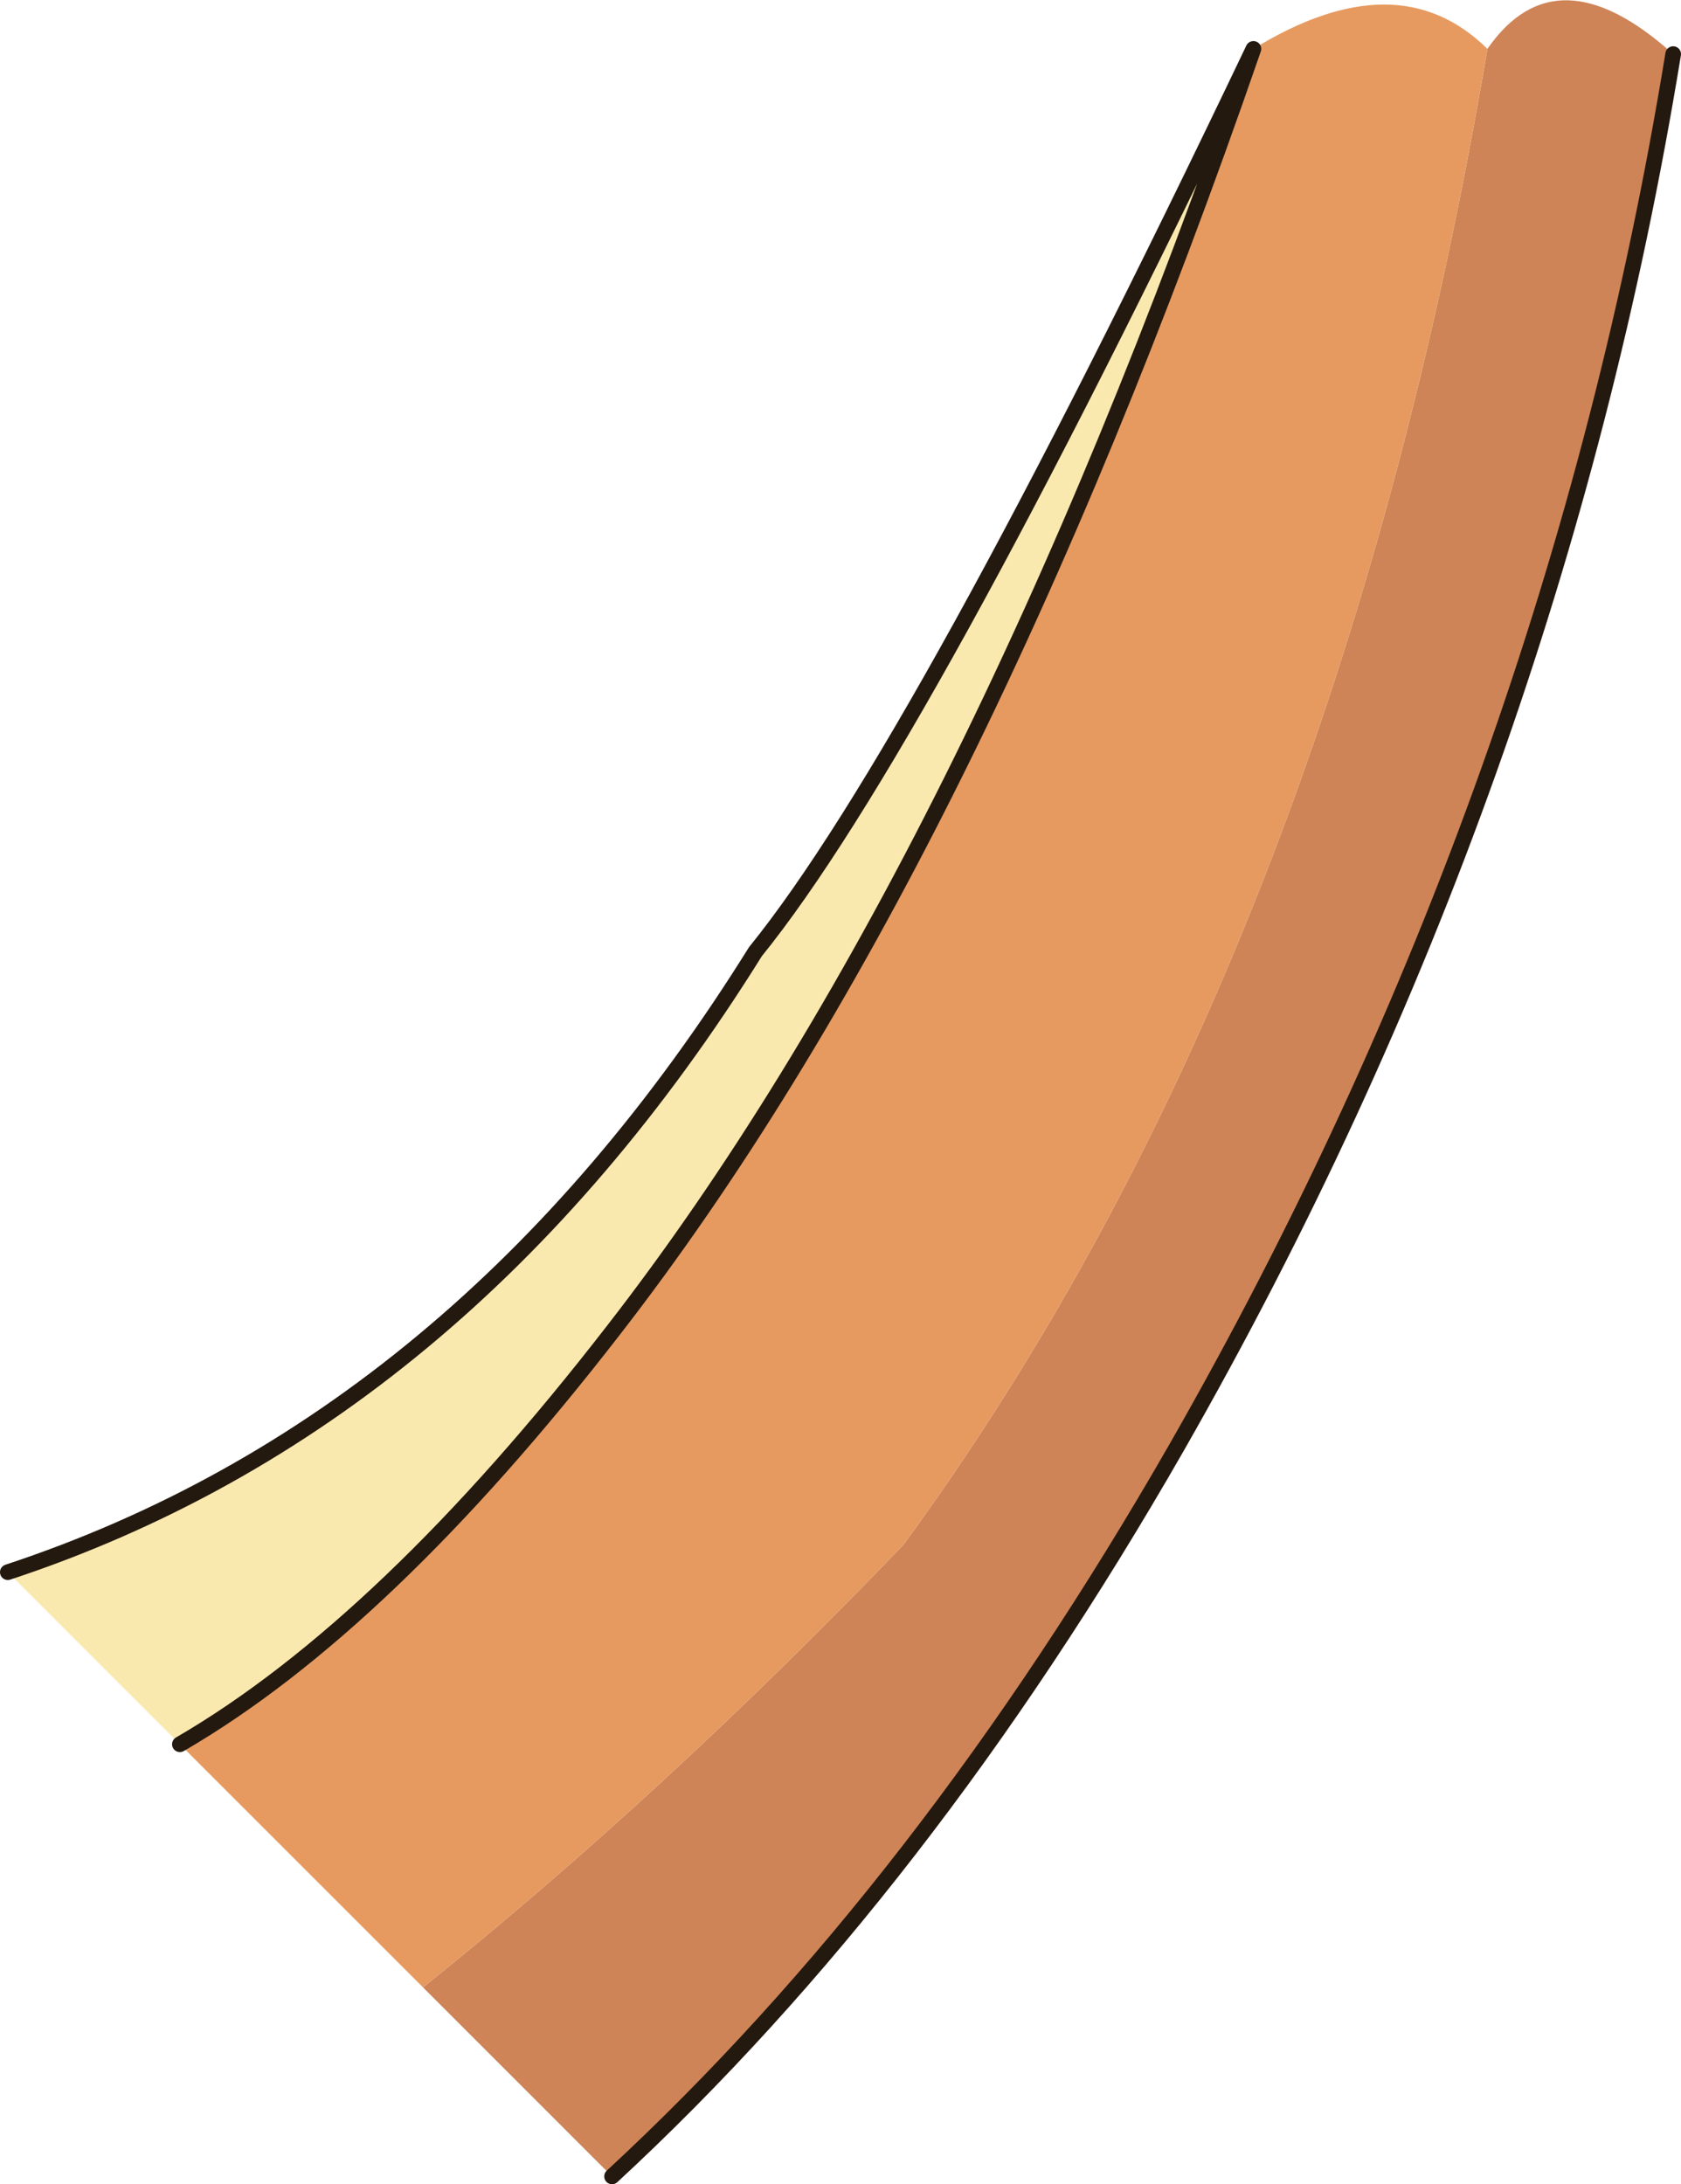 <?xml version="1.0" encoding="UTF-8" standalone="no"?>
<svg xmlns:xlink="http://www.w3.org/1999/xlink" height="167.55px" width="128.95px" xmlns="http://www.w3.org/2000/svg">
  <g transform="matrix(1.0, 0.0, 0.0, 1.0, 64.05, 96.3)">
    <path d="M50.05 -92.55 Q55.35 -100.2 64.3 -92.15 55.1 -35.8 26.2 14.75 6.85 48.5 -17.1 70.65 L-31.6 56.15 Q-13.2 41.4 5.25 22.2 38.25 -22.9 50.05 -92.55" fill="#ce8457" fill-rule="evenodd" stroke="none"/>
    <path d="M-31.6 56.15 L-50.25 37.5 Q-34.5 28.35 -17.0 5.75 10.3 -29.4 32.1 -92.55 43.15 -99.35 50.05 -92.55 38.25 -22.9 5.25 22.2 -13.2 41.4 -31.6 56.15" fill="#e69a60" fill-rule="evenodd" stroke="none"/>
    <path d="M-50.25 37.5 L-63.45 24.3 Q-28.6 12.8 -6.1 -23.3 6.45 -38.8 32.1 -92.55 10.3 -29.4 -17.0 5.75 -34.5 28.35 -50.25 37.5" fill="#fae9ae" fill-rule="evenodd" stroke="none"/>
    <path d="M64.3 -92.15 Q55.1 -35.8 26.2 14.75 6.85 48.5 -17.1 70.65 M-63.45 24.3 Q-28.6 12.8 -6.1 -23.3 6.45 -38.8 32.1 -92.55 10.3 -29.4 -17.0 5.75 -34.5 28.35 -50.25 37.5" fill="none" stroke="#24190f" stroke-linecap="round" stroke-linejoin="round" stroke-width="1.2"/>
  </g>
</svg>
